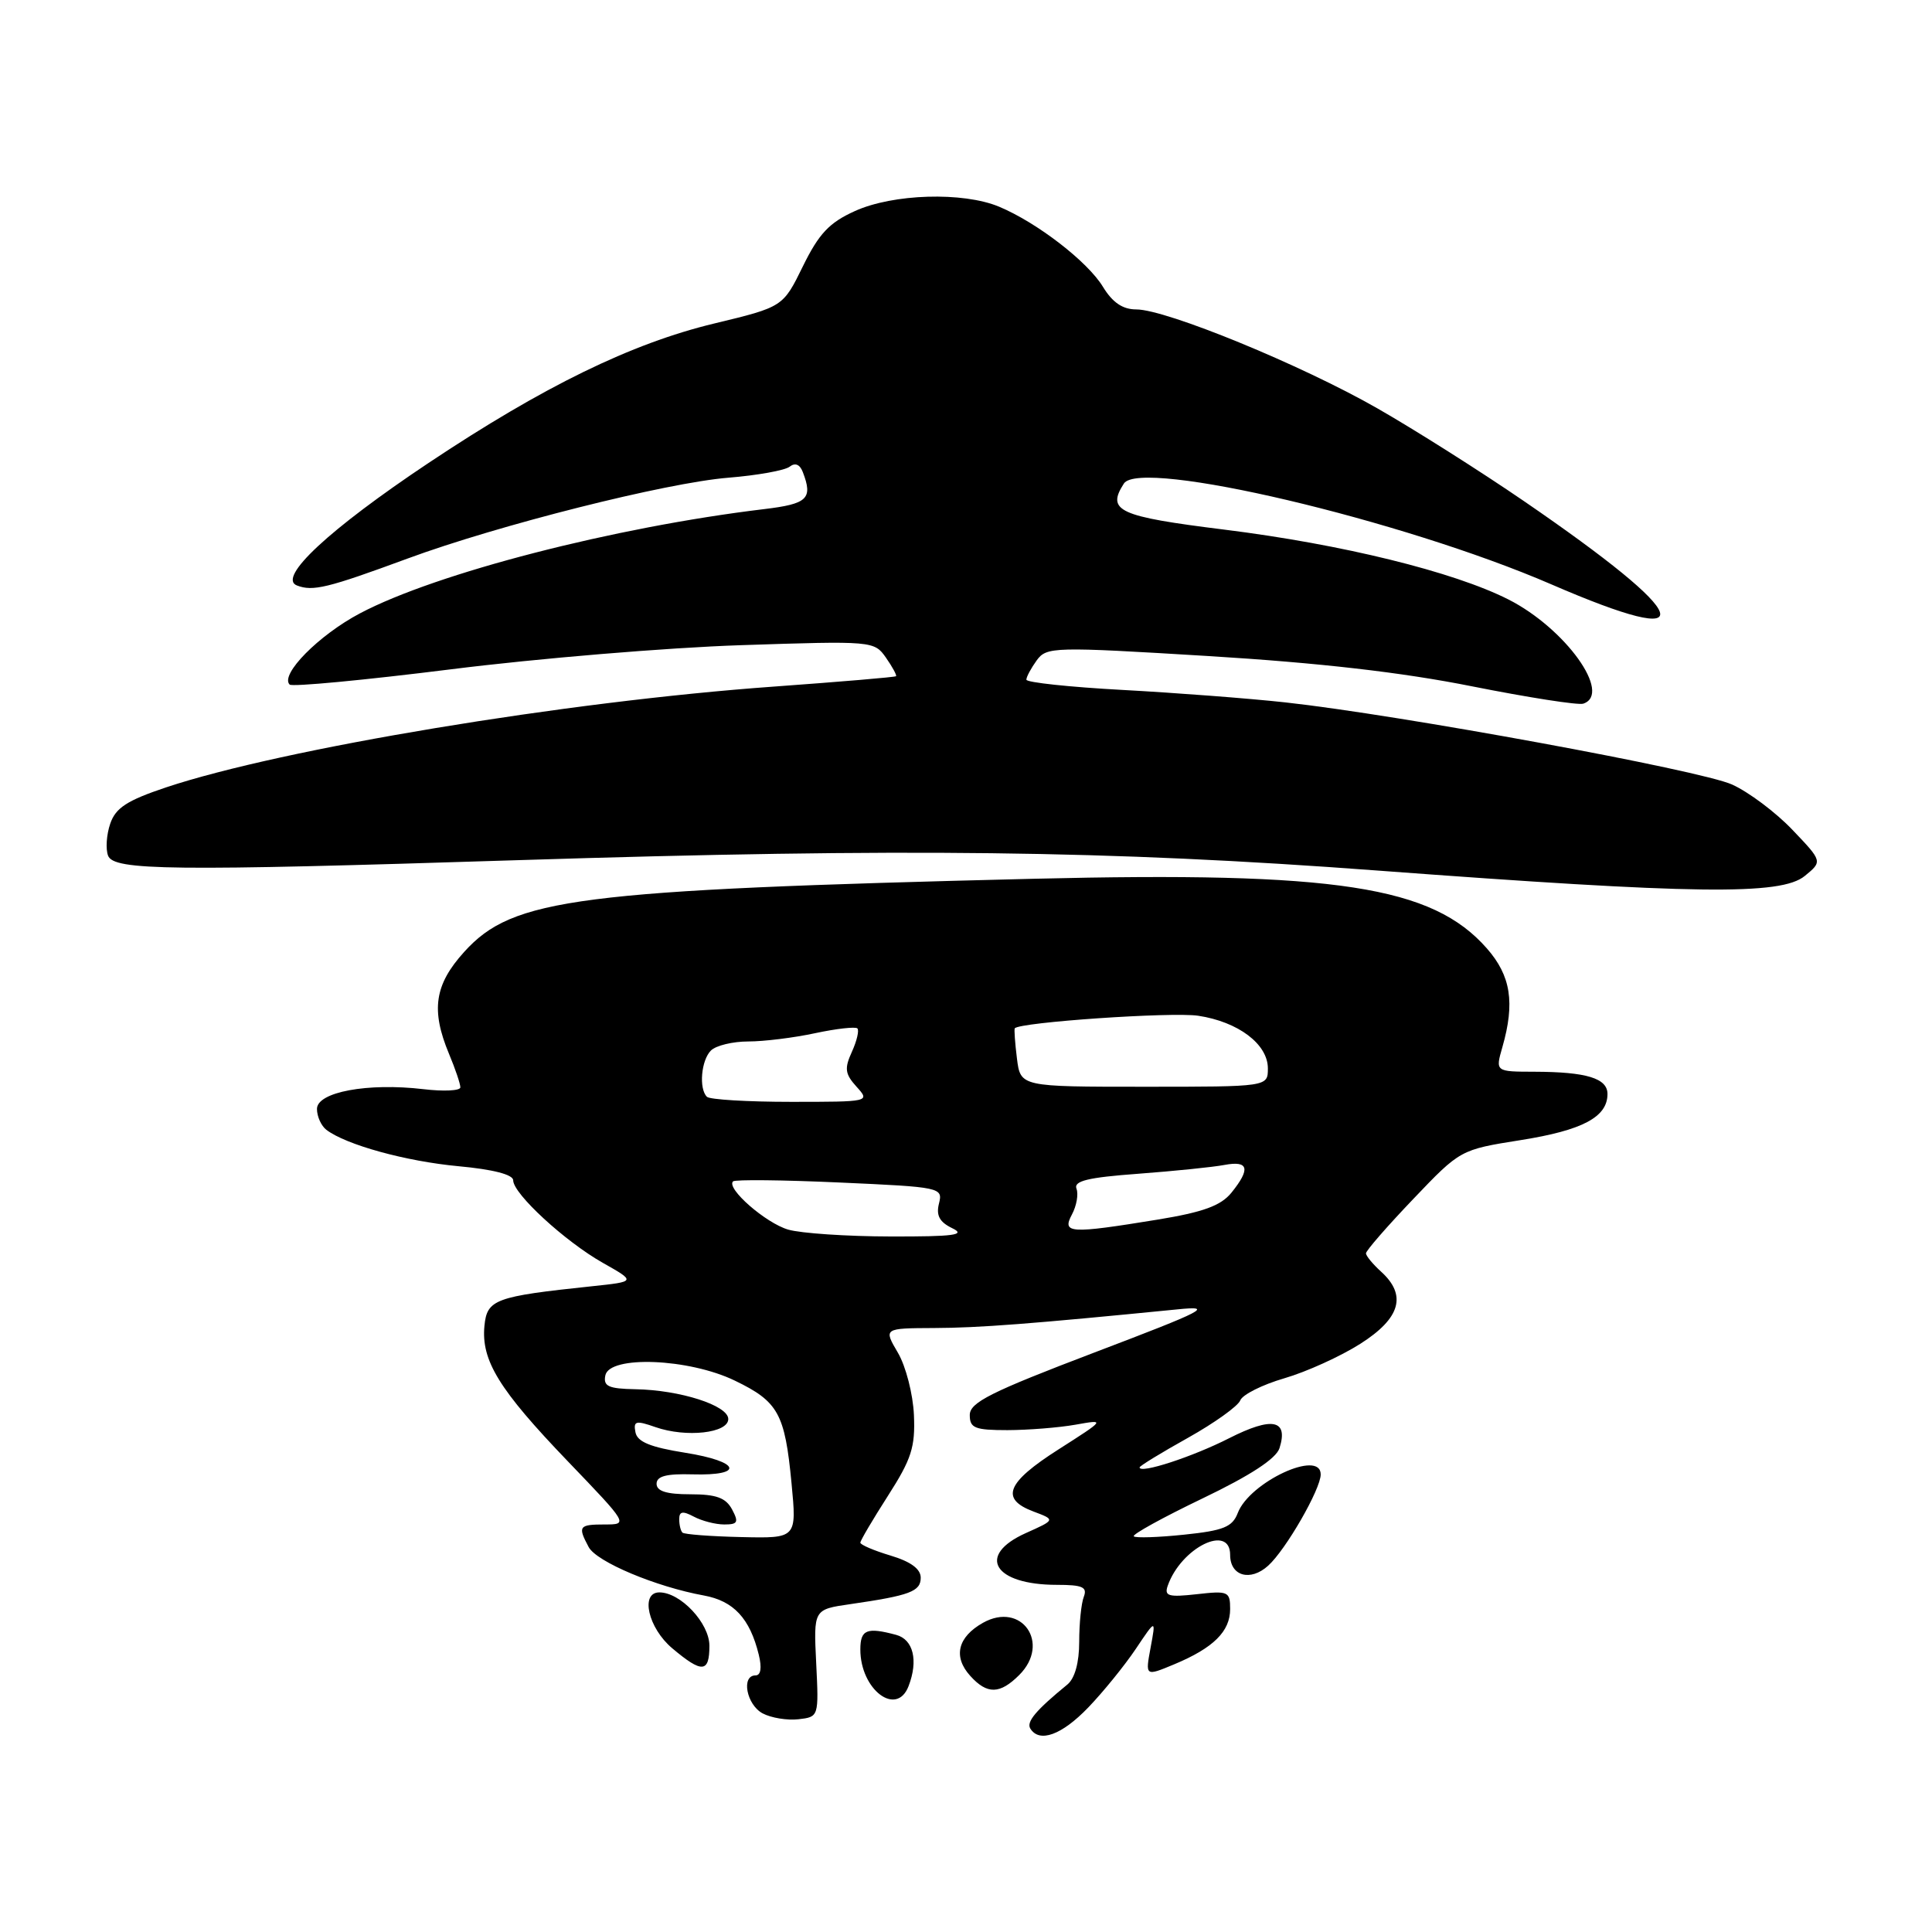<?xml version="1.0" encoding="UTF-8" standalone="no"?>
<!DOCTYPE svg PUBLIC "-//W3C//DTD SVG 1.1//EN" "http://www.w3.org/Graphics/SVG/1.1/DTD/svg11.dtd" >
<svg xmlns="http://www.w3.org/2000/svg" xmlns:xlink="http://www.w3.org/1999/xlink" version="1.1" viewBox="0 0 256 256">
 <g >
 <path fill="currentColor"
d=" M 144.20 226.25 C 146.18 224.19 149.01 220.70 150.49 218.50 C 153.17 214.50 153.17 214.50 152.46 218.32 C 151.75 222.13 151.75 222.13 155.59 220.53 C 160.79 218.36 163.00 216.17 163.00 213.21 C 163.00 210.88 162.75 210.77 158.58 211.24 C 154.82 211.66 154.25 211.49 154.73 210.12 C 156.50 205.07 163.00 201.86 163.00 206.03 C 163.00 208.84 165.68 209.60 168.04 207.46 C 170.38 205.35 175.00 197.32 175.00 195.37 C 175.00 192.00 165.57 196.38 164.01 200.48 C 163.30 202.33 162.13 202.81 156.92 203.35 C 153.48 203.71 150.47 203.81 150.23 203.57 C 149.99 203.33 154.09 201.07 159.34 198.55 C 165.70 195.50 169.09 193.28 169.54 191.89 C 170.74 188.10 168.57 187.68 162.87 190.57 C 158.04 193.03 151.00 195.33 151.00 194.44 C 151.00 194.25 153.88 192.49 157.41 190.52 C 160.93 188.55 164.05 186.31 164.34 185.56 C 164.63 184.80 167.26 183.48 170.18 182.63 C 173.11 181.78 177.64 179.72 180.25 178.06 C 185.57 174.68 186.45 171.62 183.00 168.50 C 181.90 167.50 181.00 166.41 181.00 166.07 C 181.00 165.72 183.81 162.49 187.25 158.89 C 193.50 152.34 193.50 152.34 201.50 151.07 C 209.69 149.77 213.00 148.02 213.00 144.96 C 213.00 142.88 210.23 142.03 203.32 142.01 C 198.14 142.00 198.14 142.00 199.07 138.76 C 200.76 132.86 200.20 129.29 197.01 125.66 C 189.77 117.42 177.05 115.47 137.00 116.44 C 76.29 117.93 67.95 119.00 61.50 126.14 C 57.57 130.48 57.08 133.85 59.50 139.65 C 60.33 141.63 61.00 143.62 61.00 144.08 C 61.00 144.53 58.79 144.64 56.10 144.32 C 48.72 143.45 42.00 144.70 42.00 146.94 C 42.00 147.94 42.56 149.18 43.25 149.71 C 45.87 151.70 53.78 153.88 60.75 154.53 C 65.33 154.95 68.00 155.64 68.00 156.40 C 68.00 158.18 74.89 164.52 79.89 167.34 C 84.28 169.82 84.28 169.82 78.39 170.44 C 65.58 171.79 64.53 172.18 64.19 175.69 C 63.75 180.28 66.12 184.13 75.22 193.61 C 83.25 201.97 83.26 202.00 80.14 202.00 C 76.70 202.00 76.53 202.24 78.00 204.99 C 79.04 206.95 86.92 210.26 93.26 211.41 C 97.21 212.13 99.36 214.44 100.54 219.25 C 100.97 221.00 100.81 222.00 100.11 222.00 C 98.18 222.00 98.91 225.88 101.05 227.03 C 102.18 227.63 104.31 227.98 105.80 227.81 C 108.49 227.50 108.50 227.47 108.15 220.38 C 107.80 213.26 107.80 213.26 112.65 212.56 C 120.58 211.41 122.00 210.88 122.00 209.05 C 122.00 207.89 120.67 206.92 118.00 206.12 C 115.80 205.46 114.00 204.69 114.00 204.41 C 114.00 204.13 115.65 201.34 117.66 198.20 C 120.77 193.35 121.29 191.75 121.10 187.50 C 120.98 184.74 120.03 181.04 118.98 179.25 C 117.07 176.00 117.07 176.00 123.78 175.97 C 129.74 175.95 136.71 175.41 156.00 173.50 C 160.93 173.00 159.78 173.60 145.00 179.22 C 131.26 184.45 128.50 185.83 128.50 187.50 C 128.50 189.23 129.17 189.50 133.50 189.50 C 136.25 189.49 140.30 189.17 142.50 188.78 C 146.50 188.07 146.50 188.07 140.25 192.06 C 133.36 196.45 132.50 198.61 136.93 200.28 C 139.86 201.38 139.86 201.38 135.93 203.14 C 129.33 206.10 131.67 210.00 140.04 210.00 C 143.44 210.00 144.10 210.30 143.61 211.58 C 143.27 212.45 143.00 215.13 143.00 217.54 C 143.00 220.31 142.42 222.40 141.43 223.21 C 137.25 226.63 135.98 228.15 136.52 229.04 C 137.72 230.98 140.68 229.91 144.20 226.25 Z  M 120.39 223.42 C 121.70 220.02 121.02 217.24 118.75 216.63 C 114.85 215.58 114.00 215.93 114.00 218.57 C 114.00 223.89 118.81 227.54 120.39 223.42 Z  M 135.06 221.94 C 139.26 217.74 135.37 212.16 130.25 215.03 C 126.89 216.92 126.26 219.53 128.57 222.07 C 130.80 224.54 132.49 224.51 135.06 221.94 Z  M 94.00 218.07 C 94.00 215.08 90.18 211.00 87.37 211.00 C 84.80 211.00 85.89 215.73 89.08 218.41 C 93.03 221.74 94.00 221.67 94.00 218.07 Z  M 239.14 116.07 C 241.50 114.14 241.50 114.14 237.50 109.95 C 235.30 107.64 231.70 104.94 229.50 103.95 C 225.29 102.05 185.37 94.72 170.31 93.07 C 165.47 92.54 155.76 91.80 148.75 91.42 C 141.74 91.04 136.00 90.43 136.00 90.06 C 136.00 89.69 136.62 88.54 137.37 87.50 C 138.69 85.70 139.55 85.68 160.12 86.93 C 174.82 87.83 185.73 89.08 195.04 90.94 C 202.48 92.42 209.12 93.46 209.79 93.24 C 213.66 91.95 207.42 83.26 199.87 79.43 C 192.62 75.76 177.83 72.12 162.25 70.18 C 148.18 68.43 146.59 67.70 148.92 64.07 C 151.09 60.70 185.83 68.89 205.56 77.43 C 226.05 86.30 224.61 81.94 201.90 66.38 C 196.18 62.46 187.46 56.94 182.51 54.11 C 172.46 48.36 154.53 41.00 150.56 41.00 C 148.76 41.00 147.42 40.09 146.15 38.01 C 144.12 34.66 137.41 29.49 132.39 27.39 C 127.61 25.39 118.32 25.67 113.27 27.97 C 109.88 29.50 108.51 30.96 106.39 35.28 C 103.75 40.67 103.75 40.67 94.62 42.87 C 83.65 45.51 71.97 51.22 56.79 61.34 C 43.60 70.14 36.70 76.56 39.35 77.58 C 41.46 78.39 43.40 77.92 53.98 74.02 C 66.01 69.58 88.27 63.97 96.50 63.30 C 100.35 62.99 104.01 62.33 104.63 61.84 C 105.36 61.27 105.99 61.53 106.38 62.56 C 107.73 66.08 107.01 66.77 101.25 67.46 C 81.38 69.85 57.79 75.94 47.70 81.27 C 42.24 84.15 37.06 89.40 38.38 90.71 C 38.70 91.03 48.31 90.12 59.73 88.69 C 71.16 87.25 88.45 85.81 98.16 85.49 C 115.63 84.91 115.84 84.93 117.39 87.14 C 118.25 88.37 118.85 89.48 118.73 89.60 C 118.60 89.73 111.30 90.34 102.50 90.98 C 75.04 92.95 37.40 99.20 22.01 104.33 C 16.84 106.06 15.33 107.04 14.61 109.13 C 14.11 110.58 13.98 112.49 14.32 113.38 C 15.07 115.35 22.64 115.44 68.50 113.98 C 119.72 112.36 146.87 112.68 182.50 115.35 C 224.66 118.50 235.99 118.65 239.14 116.07 Z  M 90.43 203.08 C 90.19 202.85 90.00 202.05 90.00 201.30 C 90.00 200.26 90.46 200.18 91.93 200.96 C 93.00 201.53 94.81 202.00 95.97 202.00 C 97.76 202.00 97.91 201.71 97.00 200.00 C 96.17 198.46 94.91 198.00 91.46 198.00 C 88.32 198.00 87.00 197.59 87.00 196.61 C 87.00 195.60 88.30 195.26 91.75 195.36 C 98.72 195.56 98.09 193.66 90.81 192.50 C 86.16 191.76 84.44 191.05 84.20 189.78 C 83.91 188.28 84.25 188.19 86.85 189.10 C 90.92 190.52 96.50 189.90 96.50 188.03 C 96.50 186.23 90.11 184.18 84.18 184.08 C 80.61 184.01 79.92 183.69 80.21 182.25 C 80.75 179.57 91.28 179.99 97.37 182.94 C 103.13 185.72 104.00 187.30 104.88 196.52 C 105.58 203.84 105.58 203.84 98.22 203.67 C 94.17 203.58 90.66 203.31 90.43 203.08 Z  M 104.44 162.93 C 101.46 162.06 96.20 157.47 97.13 156.54 C 97.39 156.28 103.75 156.35 111.28 156.69 C 124.68 157.29 124.95 157.35 124.42 159.47 C 124.02 161.06 124.49 161.93 126.19 162.75 C 128.04 163.64 126.42 163.86 118.00 163.84 C 112.22 163.83 106.13 163.42 104.44 162.93 Z  M 142.04 160.92 C 142.65 159.78 142.92 158.24 142.64 157.51 C 142.25 156.48 144.15 156.02 150.81 155.53 C 155.59 155.17 160.74 154.65 162.25 154.36 C 165.45 153.76 165.73 154.87 163.17 158.04 C 161.77 159.76 159.45 160.61 153.42 161.60 C 141.71 163.51 140.69 163.45 142.04 160.92 Z  M 93.67 145.33 C 92.58 144.25 92.91 140.49 94.20 139.20 C 94.86 138.54 97.09 138.00 99.15 138.00 C 101.21 138.00 105.20 137.51 108.02 136.90 C 110.83 136.30 113.35 136.02 113.61 136.27 C 113.86 136.53 113.54 137.92 112.88 139.37 C 111.87 141.58 111.96 142.30 113.50 144.00 C 115.30 145.99 115.25 146.00 104.82 146.00 C 99.05 146.00 94.03 145.70 93.67 145.33 Z  M 134.75 140.25 C 134.49 138.19 134.37 136.39 134.46 136.26 C 135.07 135.45 155.25 134.07 158.76 134.59 C 164.07 135.39 168.00 138.35 168.00 141.57 C 168.00 144.00 168.00 144.00 151.61 144.00 C 135.22 144.00 135.22 144.00 134.75 140.25 Z "/>
</g>
</svg>